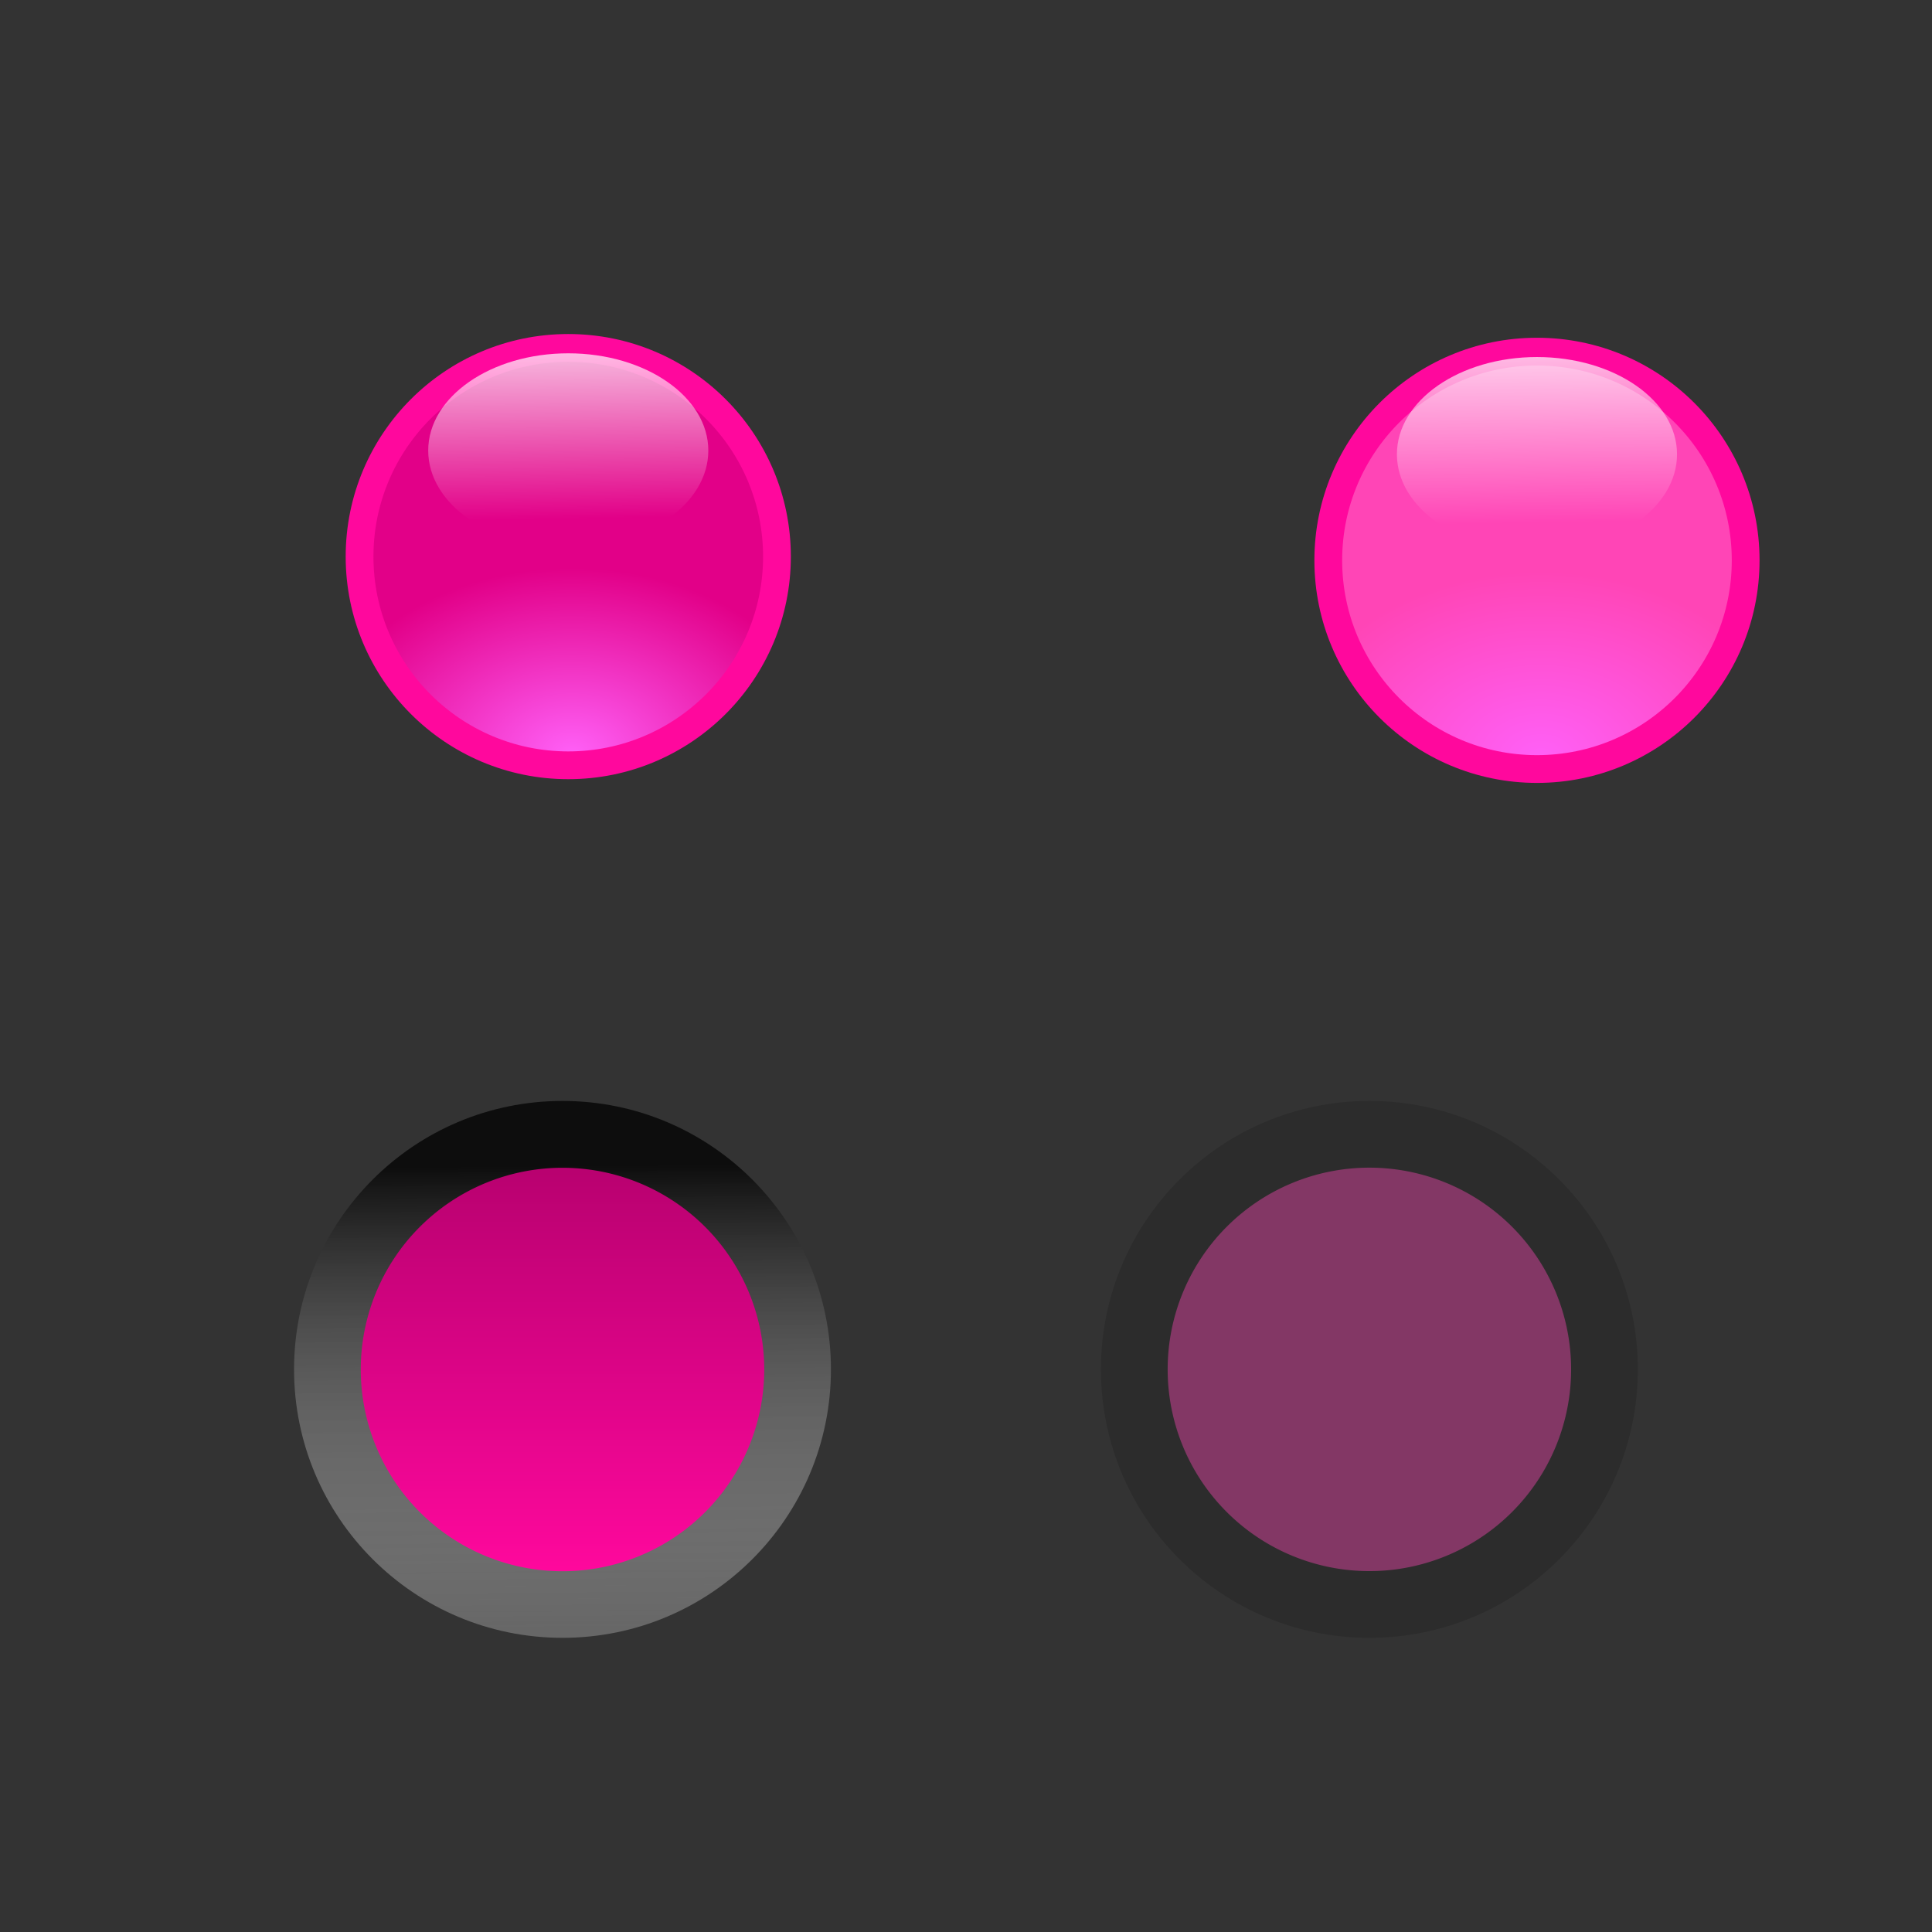 <?xml version="1.0" encoding="UTF-8" standalone="no"?>
<!-- Created with Inkscape (http://www.inkscape.org/) -->

<svg
   xmlns:dc="http://purl.org/dc/elements/1.1/"
   xmlns:cc="http://creativecommons.org/ns#"
   xmlns:rdf="http://www.w3.org/1999/02/22-rdf-syntax-ns#"
   xmlns:svg="http://www.w3.org/2000/svg"
   xmlns="http://www.w3.org/2000/svg"
   xmlns:xlink="http://www.w3.org/1999/xlink"
   xmlns:sodipodi="http://sodipodi.sourceforge.net/DTD/sodipodi-0.dtd"
   xmlns:inkscape="http://www.inkscape.org/namespaces/inkscape"
   width="60.739"
   height="60.739"
   viewBox="0 0 16.071 16.071"
   version="1.1"
   id="svg8"
   inkscape:version="0.92.2 (5c3e80d, 2017-08-06)"
   sodipodi:docname="keepabove.svg">
  <rect x="0" y="0" width="16.071" height="16.071" fill="#333333" stroke="none"/>
  <defs
     id="defs2">
    <linearGradient
       id="linearGradient887"
       inkscape:collect="always">
      <stop
         id="stop883"
         offset="0"
         style="stop-color:#ff60f7;stop-opacity:1" />
      <stop
         id="stop885"
         offset="1"
         style="stop-color:#ff45b6;stop-opacity:1" />
    </linearGradient>
    <linearGradient
       inkscape:collect="always"
       id="linearGradient8823">
      <stop
         style="stop-color:#0d0d0d;stop-opacity:1"
         offset="0"
         id="stop8819" />
      <stop
         style="stop-color:#e1e1e1;stop-opacity:0.298"
         offset="1"
         id="stop8821" />
    </linearGradient>
    <linearGradient
       id="linearGradient8817"
       inkscape:collect="always">
      <stop
         id="stop8813"
         offset="0"
         style="stop-color:#ff089d;stop-opacity:1" />
      <stop
         id="stop8815"
         offset="1"
         style="stop-color:#b90170;stop-opacity:1" />
    </linearGradient>
    <linearGradient
       inkscape:collect="always"
       xlink:href="#linearGradient8823"
       id="linearGradient832"
       gradientUnits="userSpaceOnUse"
       x1="0.55"
       y1="291.218"
       x2="0.58"
       y2="295.067" />
    <linearGradient
       inkscape:collect="always"
       xlink:href="#linearGradient8817"
       id="linearGradient834"
       gradientUnits="userSpaceOnUse"
       gradientTransform="matrix(0.771,0,0,-0.771,-0.874,519.101)"
       x1="1.866"
       y1="291.144"
       x2="1.866"
       y2="295.485" />
    <radialGradient
       inkscape:collect="always"
       xlink:href="#linearGradient3842"
       id="radialGradient3846"
       cx="-8.991"
       cy="295.208"
       fx="-8.991"
       fy="295.208"
       r="2.381"
       gradientUnits="userSpaceOnUse"
       gradientTransform="matrix(0.895,6.0346623e-8,-4.3960429e-8,0.652,-0.64,101.947)" />
    <linearGradient
       inkscape:collect="always"
       id="linearGradient3842">
      <stop
         style="stop-color:#ff60f7;stop-opacity:1"
         offset="0"
         id="stop3838" />
      <stop
         style="stop-color:#e20088;stop-opacity:1"
         offset="1"
         id="stop3840" />
    </linearGradient>
    <linearGradient
       inkscape:collect="always"
       xlink:href="#linearGradient3898"
       id="linearGradient3900"
       x1="-8.774"
       y1="290.841"
       x2="-8.745"
       y2="292.5"
       gradientUnits="userSpaceOnUse"
       gradientTransform="matrix(0.895,0,0,0.871,-0.912,37.697)" />
    <linearGradient
       inkscape:collect="always"
       id="linearGradient3898">
      <stop
         style="stop-color:#ffffff;stop-opacity:0.752"
         offset="0"
         id="stop3894" />
      <stop
         style="stop-color:#ffffff;stop-opacity:0"
         offset="1"
         id="stop3896" />
    </linearGradient>
    <radialGradient
       inkscape:collect="always"
       xlink:href="#linearGradient887"
       id="radialGradient879"
       gradientUnits="userSpaceOnUse"
       gradientTransform="matrix(0.895,6.0346623e-8,-4.3960429e-8,0.652,-0.64,101.947)"
       cx="-8.991"
       cy="295.208"
       fx="-8.991"
       fy="295.208"
       r="2.381" />
    <linearGradient
       inkscape:collect="always"
       xlink:href="#linearGradient3898"
       id="linearGradient881"
       gradientUnits="userSpaceOnUse"
       gradientTransform="matrix(0.895,0,0,0.871,-0.912,37.697)"
       x1="-8.774"
       y1="290.841"
       x2="-8.745"
       y2="292.5" />
  </defs>
  <sodipodi:namedview
     id="base"
     pagecolor="#ffffff"
     bordercolor="#666666"
     borderopacity="1.0"
     inkscape:pageopacity="0.0"
     inkscape:pageshadow="2"
     inkscape:zoom="8.5045662"
     inkscape:cx="34.109068"
     inkscape:cy="33.266464"
     inkscape:document-units="px"
     inkscape:current-layer="layer1"
     showgrid="false"
     units="px"
     inkscape:pagecheckerboard="true"
     inkscape:showpageshadow="false"
     inkscape:window-width="1156"
     inkscape:window-height="730"
     inkscape:window-x="291"
     inkscape:window-y="282"
     inkscape:window-maximized="0"
     fit-margin-top="5"
     fit-margin-left="5"
     fit-margin-right="5"
     fit-margin-bottom="5" />
  <g
     inkscape:label="Layer 1"
     inkscape:groupmode="layer"
     id="layer1"
     transform="translate(0.781,-288.919)">
    <g
       id="pressed-center"
       transform="translate(3.327,7.395)">
      <rect
         style="opacity:0.658;fill:none;fill-opacity:1;fill-rule:nonzero;stroke:none;stroke-width:0.167;stroke-linecap:square;stroke-linejoin:round;stroke-miterlimit:4;stroke-dasharray:none;stroke-dashoffset:0;stroke-opacity:1"
         id="rect824"
         width="6.712"
         height="6.712"
         x="-2.785"
         y="289.559" />
      <circle
         r="2.233"
         cy="292.915"
         cx="0.571"
         id="circle826"
         style="opacity:1;fill:url(#linearGradient832);fill-opacity:1;fill-rule:nonzero;stroke:none;stroke-width:0.562;stroke-linecap:square;stroke-linejoin:round;stroke-miterlimit:4;stroke-dasharray:none;stroke-dashoffset:0;stroke-opacity:1" />
      <path
         style="opacity:1;fill:url(#linearGradient834);fill-opacity:1;fill-rule:nonzero;stroke:none;stroke-width:1.083;stroke-linecap:square;stroke-linejoin:round;stroke-miterlimit:4;stroke-dasharray:none;stroke-dashoffset:0;stroke-opacity:0.767"
         d="m 0.571,294.594 a 1.678,1.678 0 0 0 1.678,-1.678 1.678,1.678 0 0 0 -1.678,-1.678 1.678,1.678 0 0 0 -1.678,1.678 1.678,1.678 0 0 0 1.678,1.678 z"
         id="path839"
         inkscape:connector-curvature="0" />
    </g>
    <g
       id="inactive-center"
       transform="translate(10.039,7.395)">
      <rect
         style="opacity:0.658;fill:none;fill-opacity:1;fill-rule:nonzero;stroke:none;stroke-width:0.167;stroke-linecap:square;stroke-linejoin:round;stroke-miterlimit:4;stroke-dasharray:none;stroke-dashoffset:0;stroke-opacity:1"
         id="rect839"
         width="6.712"
         height="6.712"
         x="-2.785"
         y="289.559" />
      <circle
         r="2.233"
         cy="292.915"
         cx="0.571"
         id="circle841"
         style="opacity:1;fill:#000000;fill-opacity:0.142;fill-rule:nonzero;stroke:none;stroke-width:0.562;stroke-linecap:square;stroke-linejoin:round;stroke-miterlimit:4;stroke-dasharray:none;stroke-dashoffset:0;stroke-opacity:1" />
      <path
         style="opacity:1;fill:#833765;fill-opacity:1;fill-rule:nonzero;stroke:none;stroke-width:1.083;stroke-linecap:square;stroke-linejoin:round;stroke-miterlimit:4;stroke-dasharray:none;stroke-dashoffset:0;stroke-opacity:0.767"
         d="m 0.571,291.237 a 1.678,1.678 0 0 1 1.678,1.678 1.678,1.678 0 0 1 -1.678,1.678 1.678,1.678 0 0 1 -1.678,-1.678 1.678,1.678 0 0 1 1.678,-1.678 z"
         id="path843"
         inkscape:connector-curvature="0" />
    </g>
    <g
       id="active-center"
       transform="translate(12.666,0.773)">
      <rect
         y="289.469"
         x="-12.027"
         height="6.615"
         width="6.615"
         id="rect3862"
         style="opacity:1;fill:none;fill-opacity:0.158;fill-rule:nonzero;stroke:none;stroke-width:0.252;stroke-linecap:square;stroke-linejoin:round;stroke-miterlimit:4;stroke-dasharray:none;stroke-dashoffset:0;stroke-opacity:1" />
      <circle
         r="1.736"
         cy="292.776"
         cx="-8.72"
         id="path3836"
         style="opacity:1;fill:url(#radialGradient3846);fill-opacity:1;fill-rule:nonzero;stroke:#ff089d;stroke-width:0.231;stroke-linecap:square;stroke-linejoin:round;stroke-miterlimit:4;stroke-dasharray:none;stroke-dashoffset:0;stroke-opacity:1" />
      <ellipse
         ry="0.809"
         rx="1.165"
         style="opacity:1;fill:url(#linearGradient3900);fill-opacity:1;fill-rule:nonzero;stroke:none;stroke-width:0.129;stroke-linecap:square;stroke-linejoin:round;stroke-miterlimit:4;stroke-dasharray:none;stroke-dashoffset:0;stroke-opacity:1"
         id="circle3890"
         cx="-8.72"
         cy="291.894" />
    </g>
    <g
       transform="translate(20.724,0.804)"
       id="hover-center">
      <rect
         style="opacity:1;fill:none;fill-opacity:0.158;fill-rule:nonzero;stroke:none;stroke-width:0.252;stroke-linecap:square;stroke-linejoin:round;stroke-miterlimit:4;stroke-dasharray:none;stroke-dashoffset:0;stroke-opacity:1"
         id="rect871"
         width="6.615"
         height="6.615"
         x="-12.027"
         y="289.469" />
      <circle
         style="opacity:1;fill:url(#radialGradient879);fill-opacity:1;fill-rule:nonzero;stroke:#ff089d;stroke-width:0.231;stroke-linecap:square;stroke-linejoin:round;stroke-miterlimit:4;stroke-dasharray:none;stroke-dashoffset:0;stroke-opacity:1"
         id="circle873"
         cx="-8.72"
         cy="292.776"
         r="1.736" />
      <ellipse
         cy="291.894"
         cx="-8.72"
         id="ellipse875"
         style="opacity:1;fill:url(#linearGradient881);fill-opacity:1;fill-rule:nonzero;stroke:none;stroke-width:0.129;stroke-linecap:square;stroke-linejoin:round;stroke-miterlimit:4;stroke-dasharray:none;stroke-dashoffset:0;stroke-opacity:1"
         rx="1.165"
         ry="0.809" />
    </g>
  </g>
</svg>
